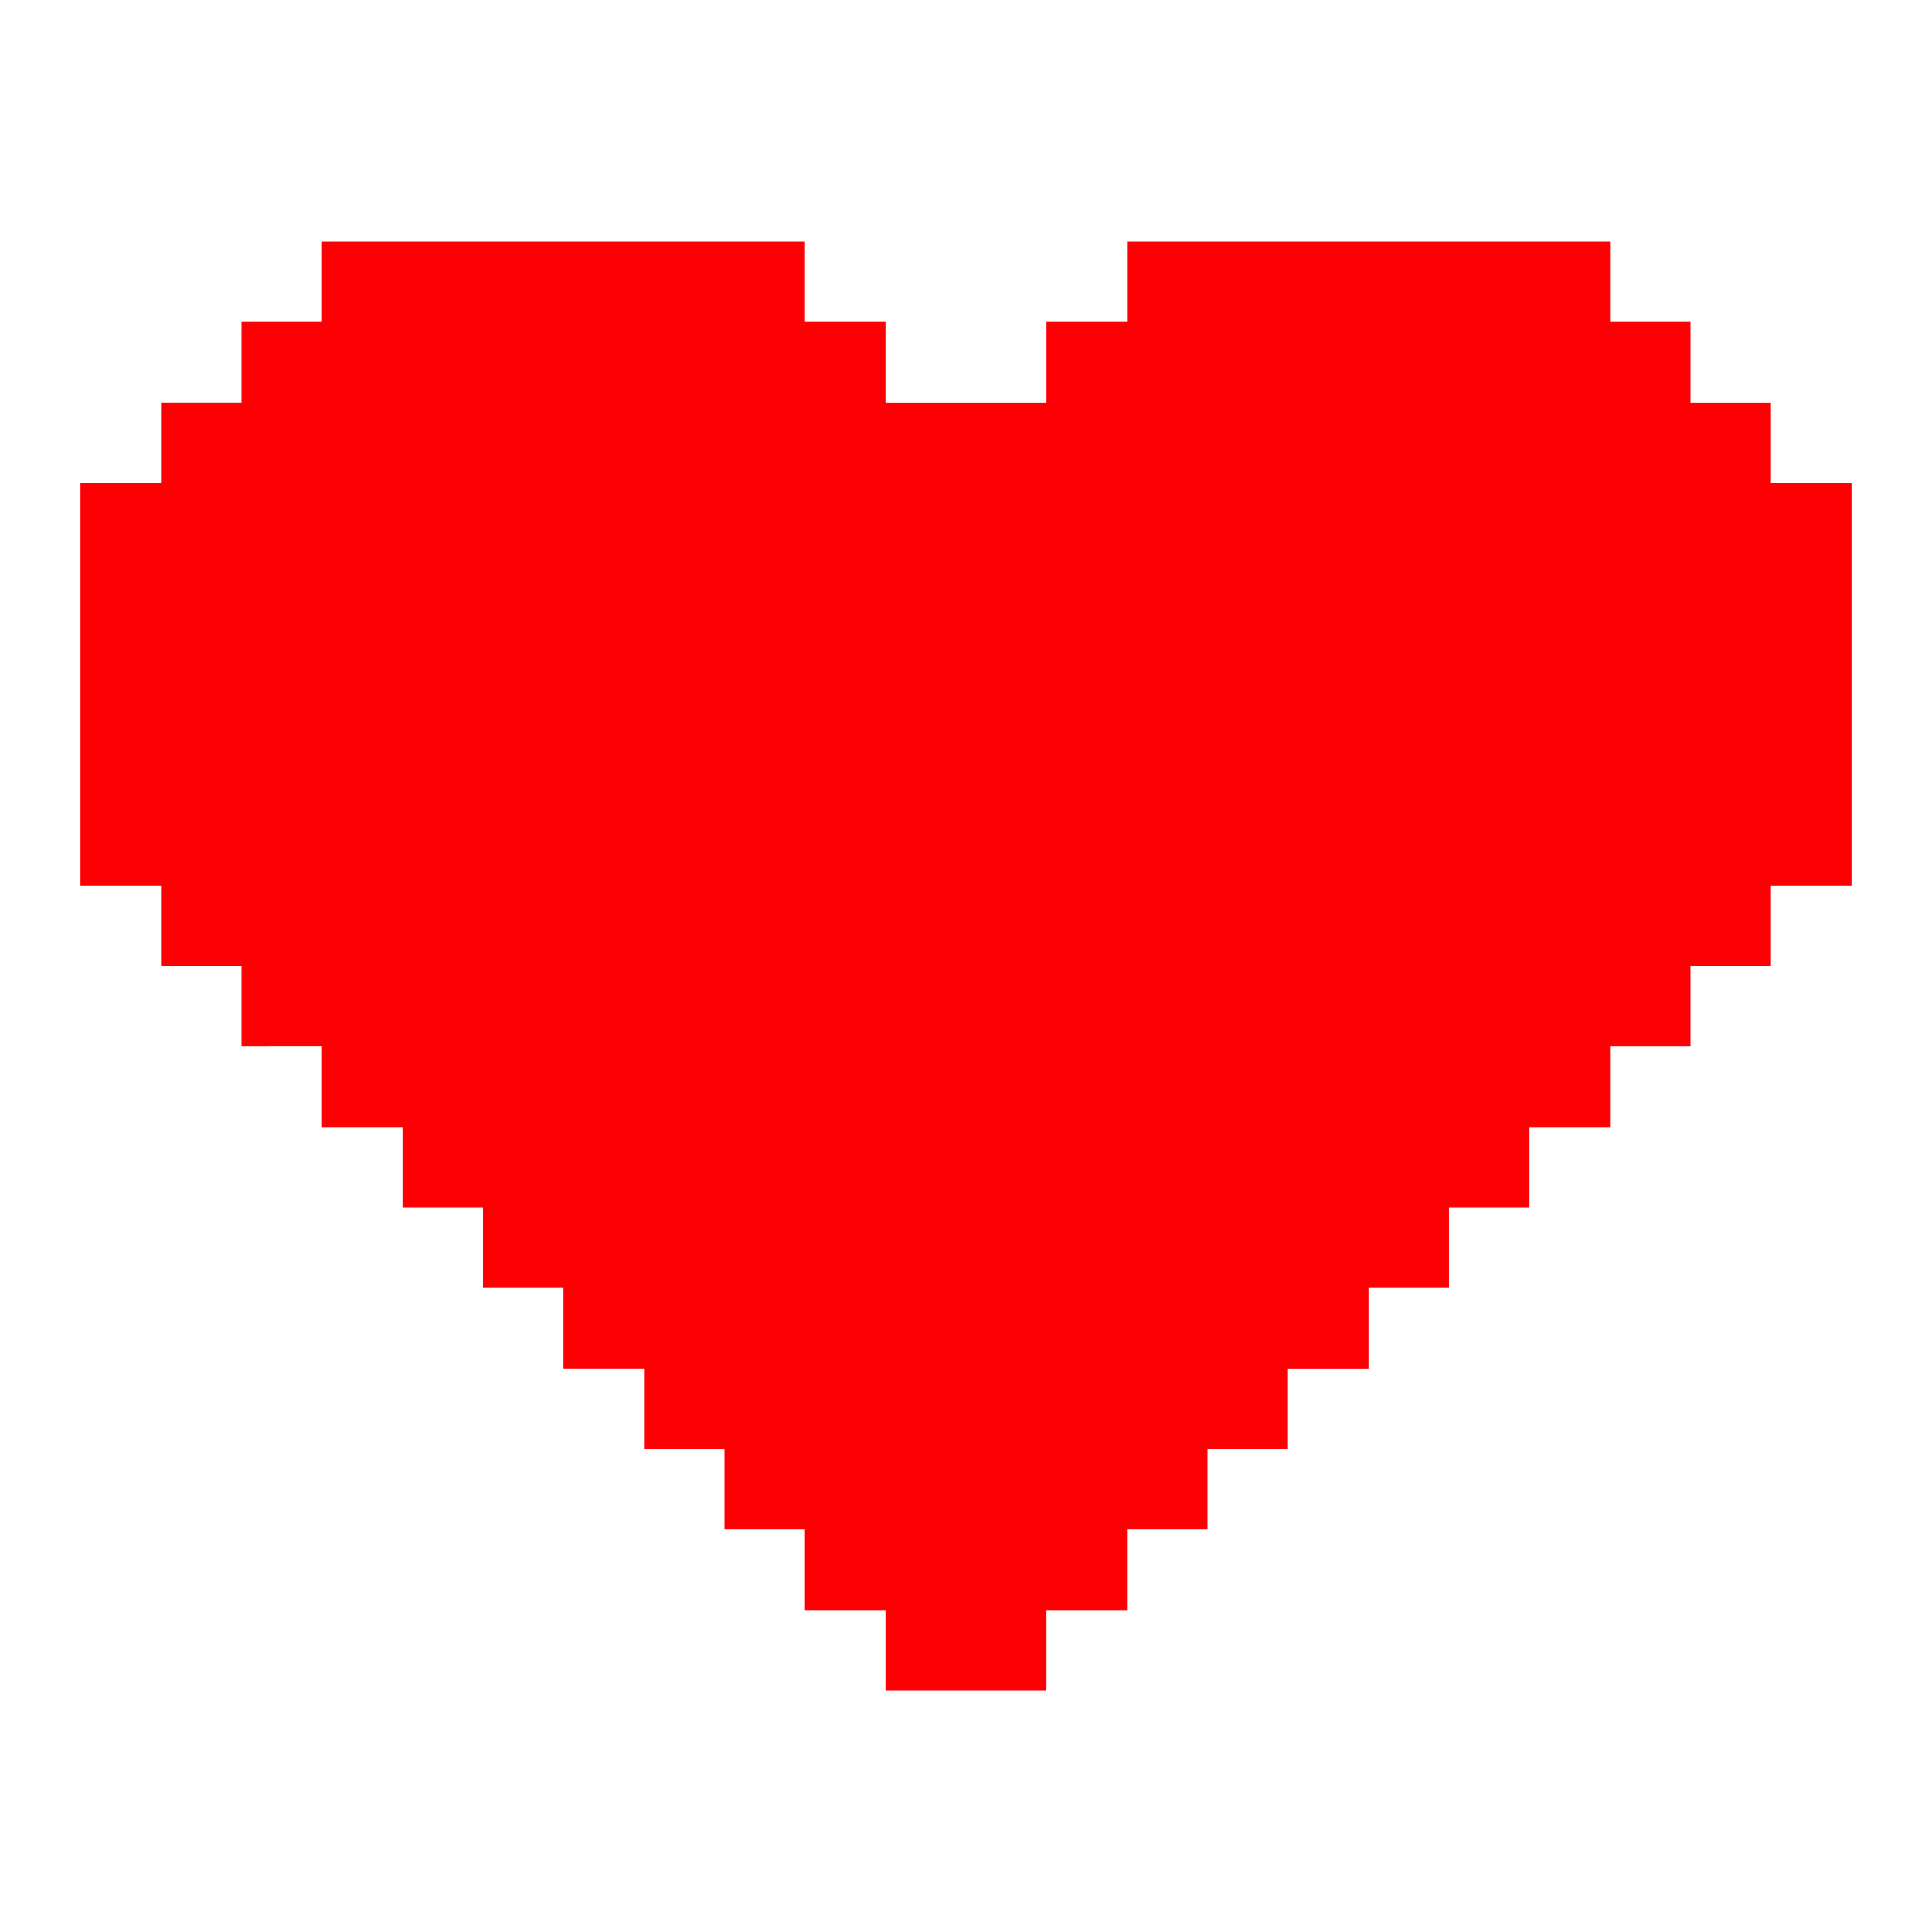<svg xmlns="http://www.w3.org/2000/svg" width="24" height="24" viewBox="0 0 24 24">
	<path fill="#fd0004" d="M23 6v5h-1v1h-1v1h-1v1h-1v1h-1v1h-1v1h-1v1h-1v1h-1v1h-1v1h-2v-1h-1v-1H9v-1H8v-1H7v-1H6v-1H5v-1H4v-1H3v-1H2v-1H1V6h1V5h1V4h1V3h6v1h1v1h2V4h1V3h6v1h1v1h1v1z" />
</svg>